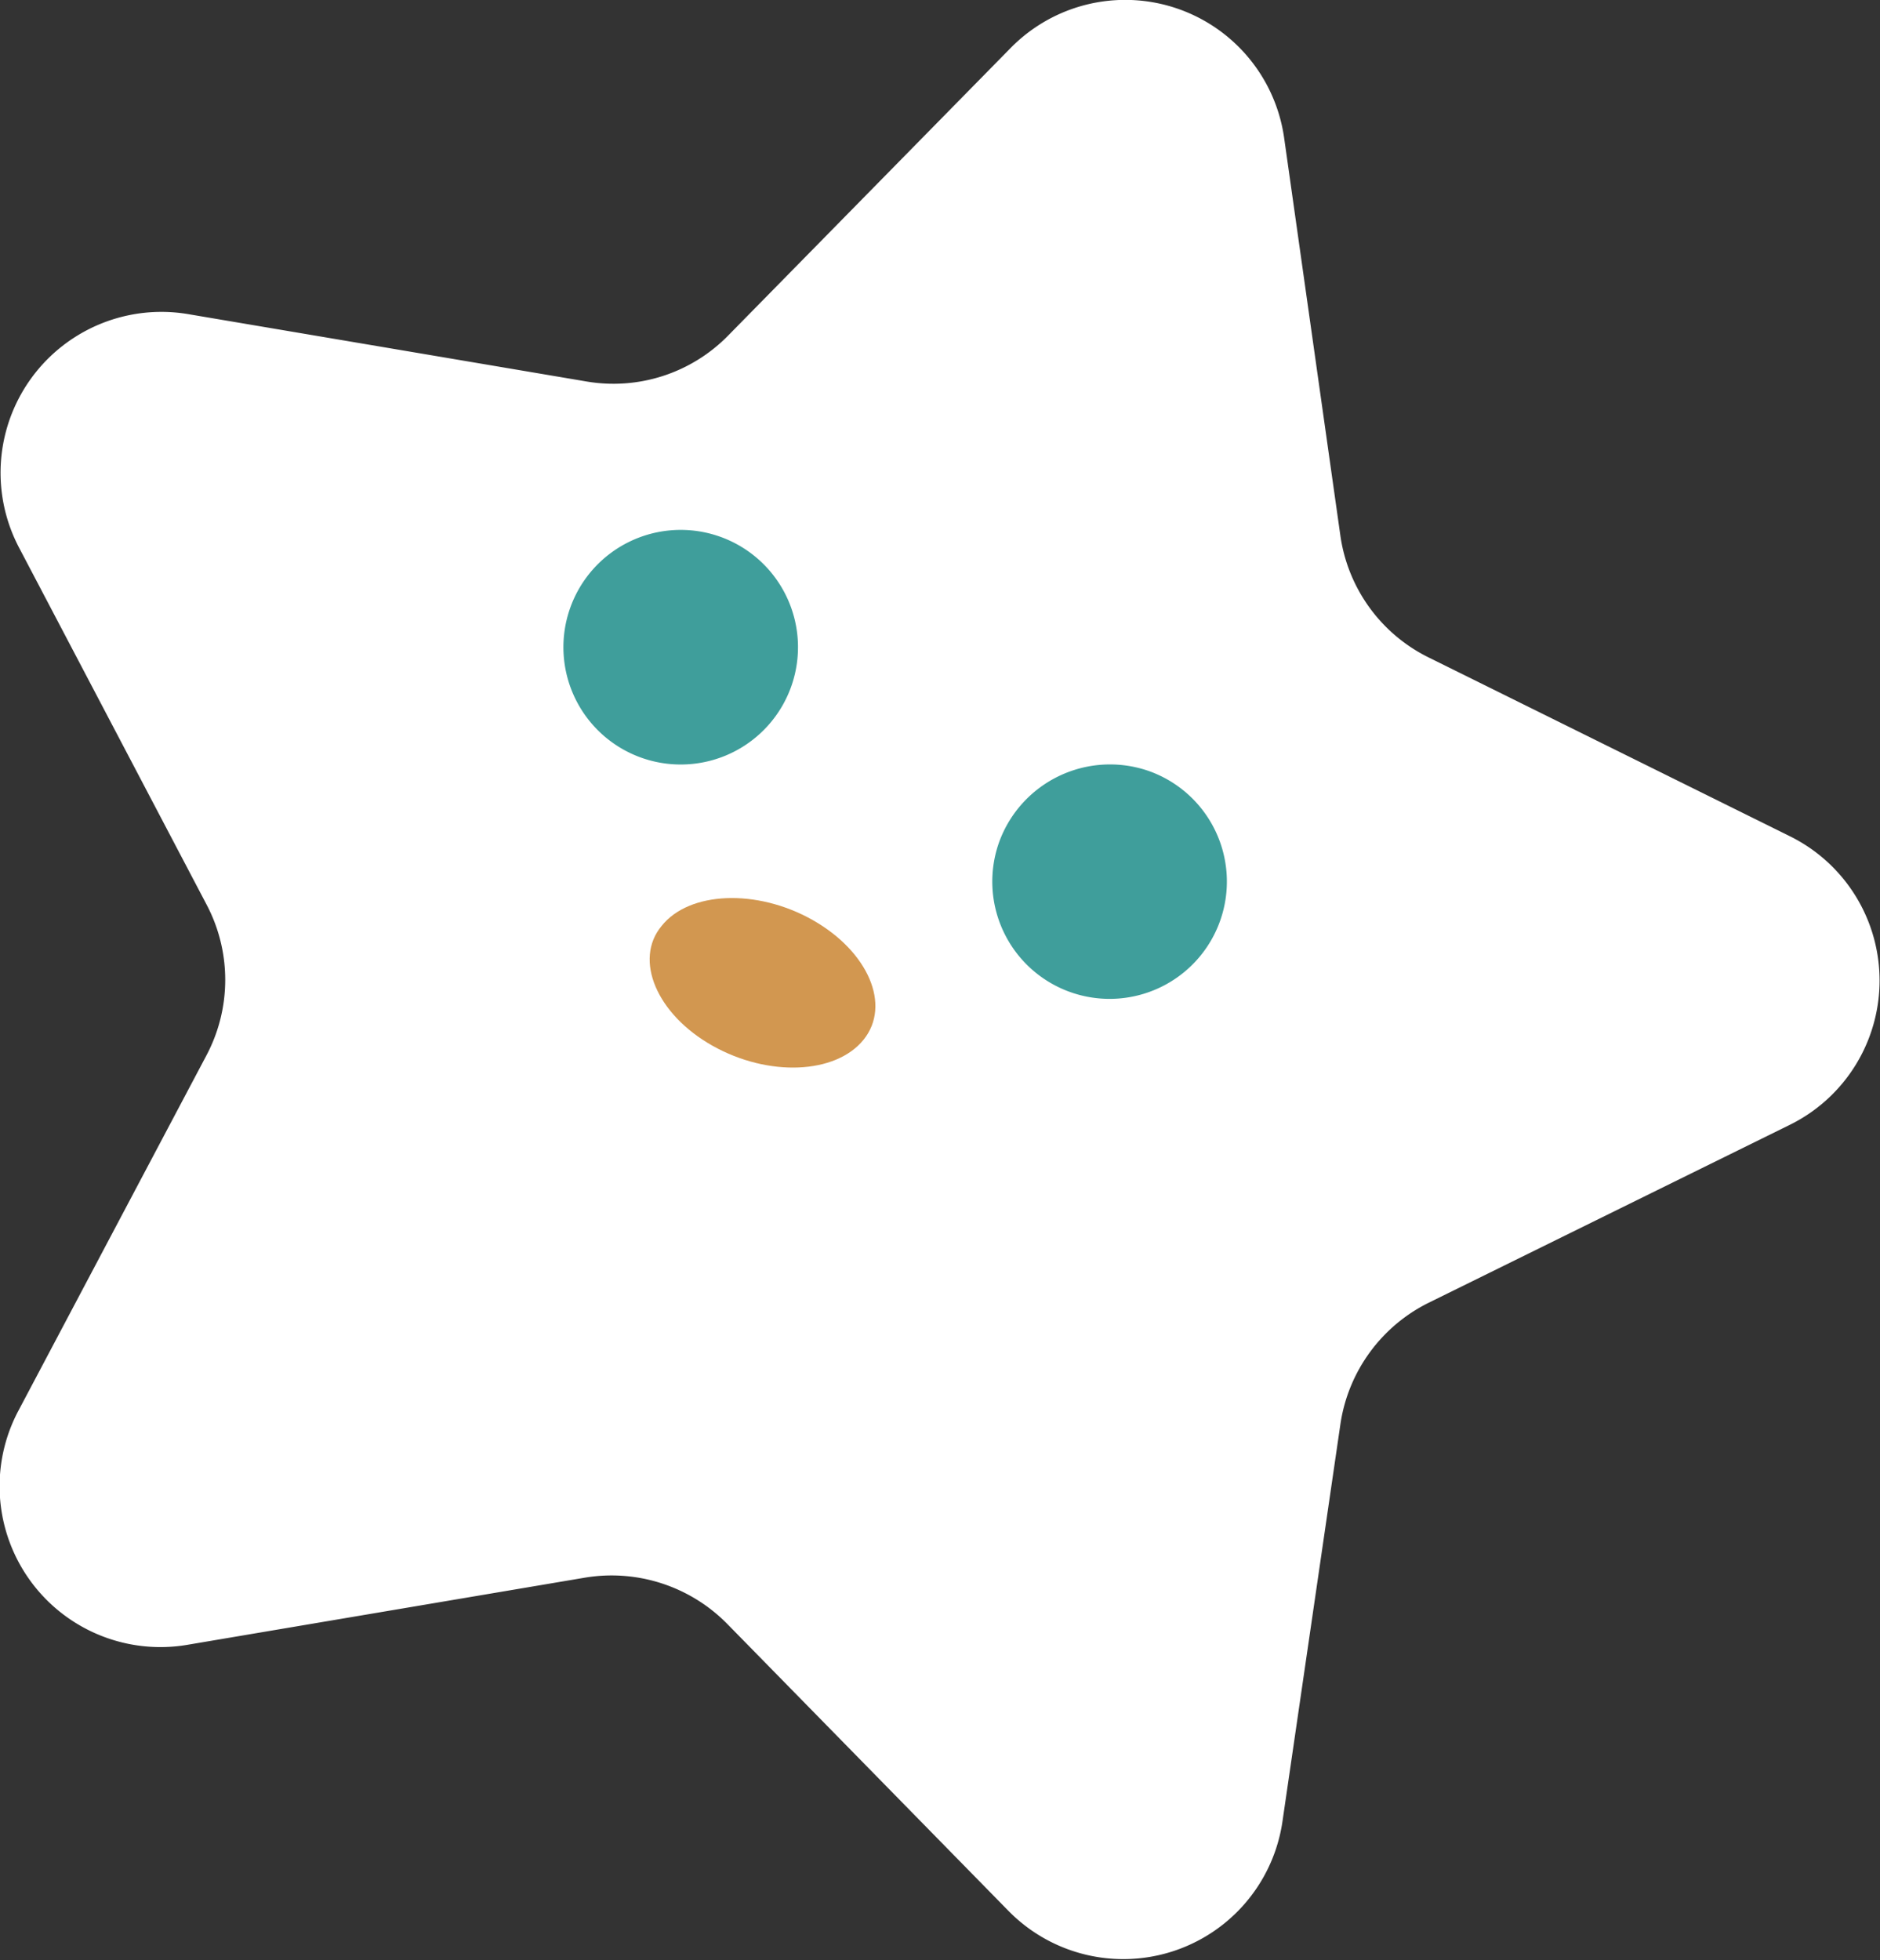 <svg xmlns="http://www.w3.org/2000/svg" viewBox="0 0 56.1 58.48"><rect x="0" y="0" width="56.1" height="58.48" fill="#333333" stroke="none"/><defs><style>.cls-1{fill:#fff;}.cls-2{fill:#3f9e9b;}.cls-3{fill:#d29750;}</style></defs><title>8_stars_03</title><g id="圖層_2" data-name="圖層 2"><g id="hand"><path class="cls-1" d="M30.14,1.45,21.74,10a4.79,4.79,0,0,1-4.25,1.38l-11.83-2a4.8,4.8,0,0,0-5.07,7L6.17,27a4.81,4.81,0,0,1,0,4.47L.56,42.07a4.8,4.8,0,0,0,5.06,7l11.84-2a4.84,4.84,0,0,1,4.25,1.39L30.08,57a4.8,4.8,0,0,0,8.19-2.66L40,42.48a4.83,4.83,0,0,1,2.63-3.61l10.78-5.31a4.8,4.8,0,0,0,0-8.61L42.66,19.63A4.81,4.81,0,0,1,40,16L38.32,4.12A4.79,4.79,0,0,0,30.14,1.45Z"/><path class="cls-2" d="M17,18.18A3.5,3.5,0,1,0,21.45,16,3.5,3.5,0,0,0,17,18.18Z"/><path class="cls-3" d="M19.74,27.63c-.83,1-.15,2.63,1.52,3.57s3.68.85,4.51-.18.14-2.63-1.52-3.57S20.56,26.59,19.74,27.63Z"/><path class="cls-2" d="M29.82,25.11A3.5,3.5,0,1,0,34.27,23,3.52,3.52,0,0,0,29.82,25.11Z"/></g></g></svg>